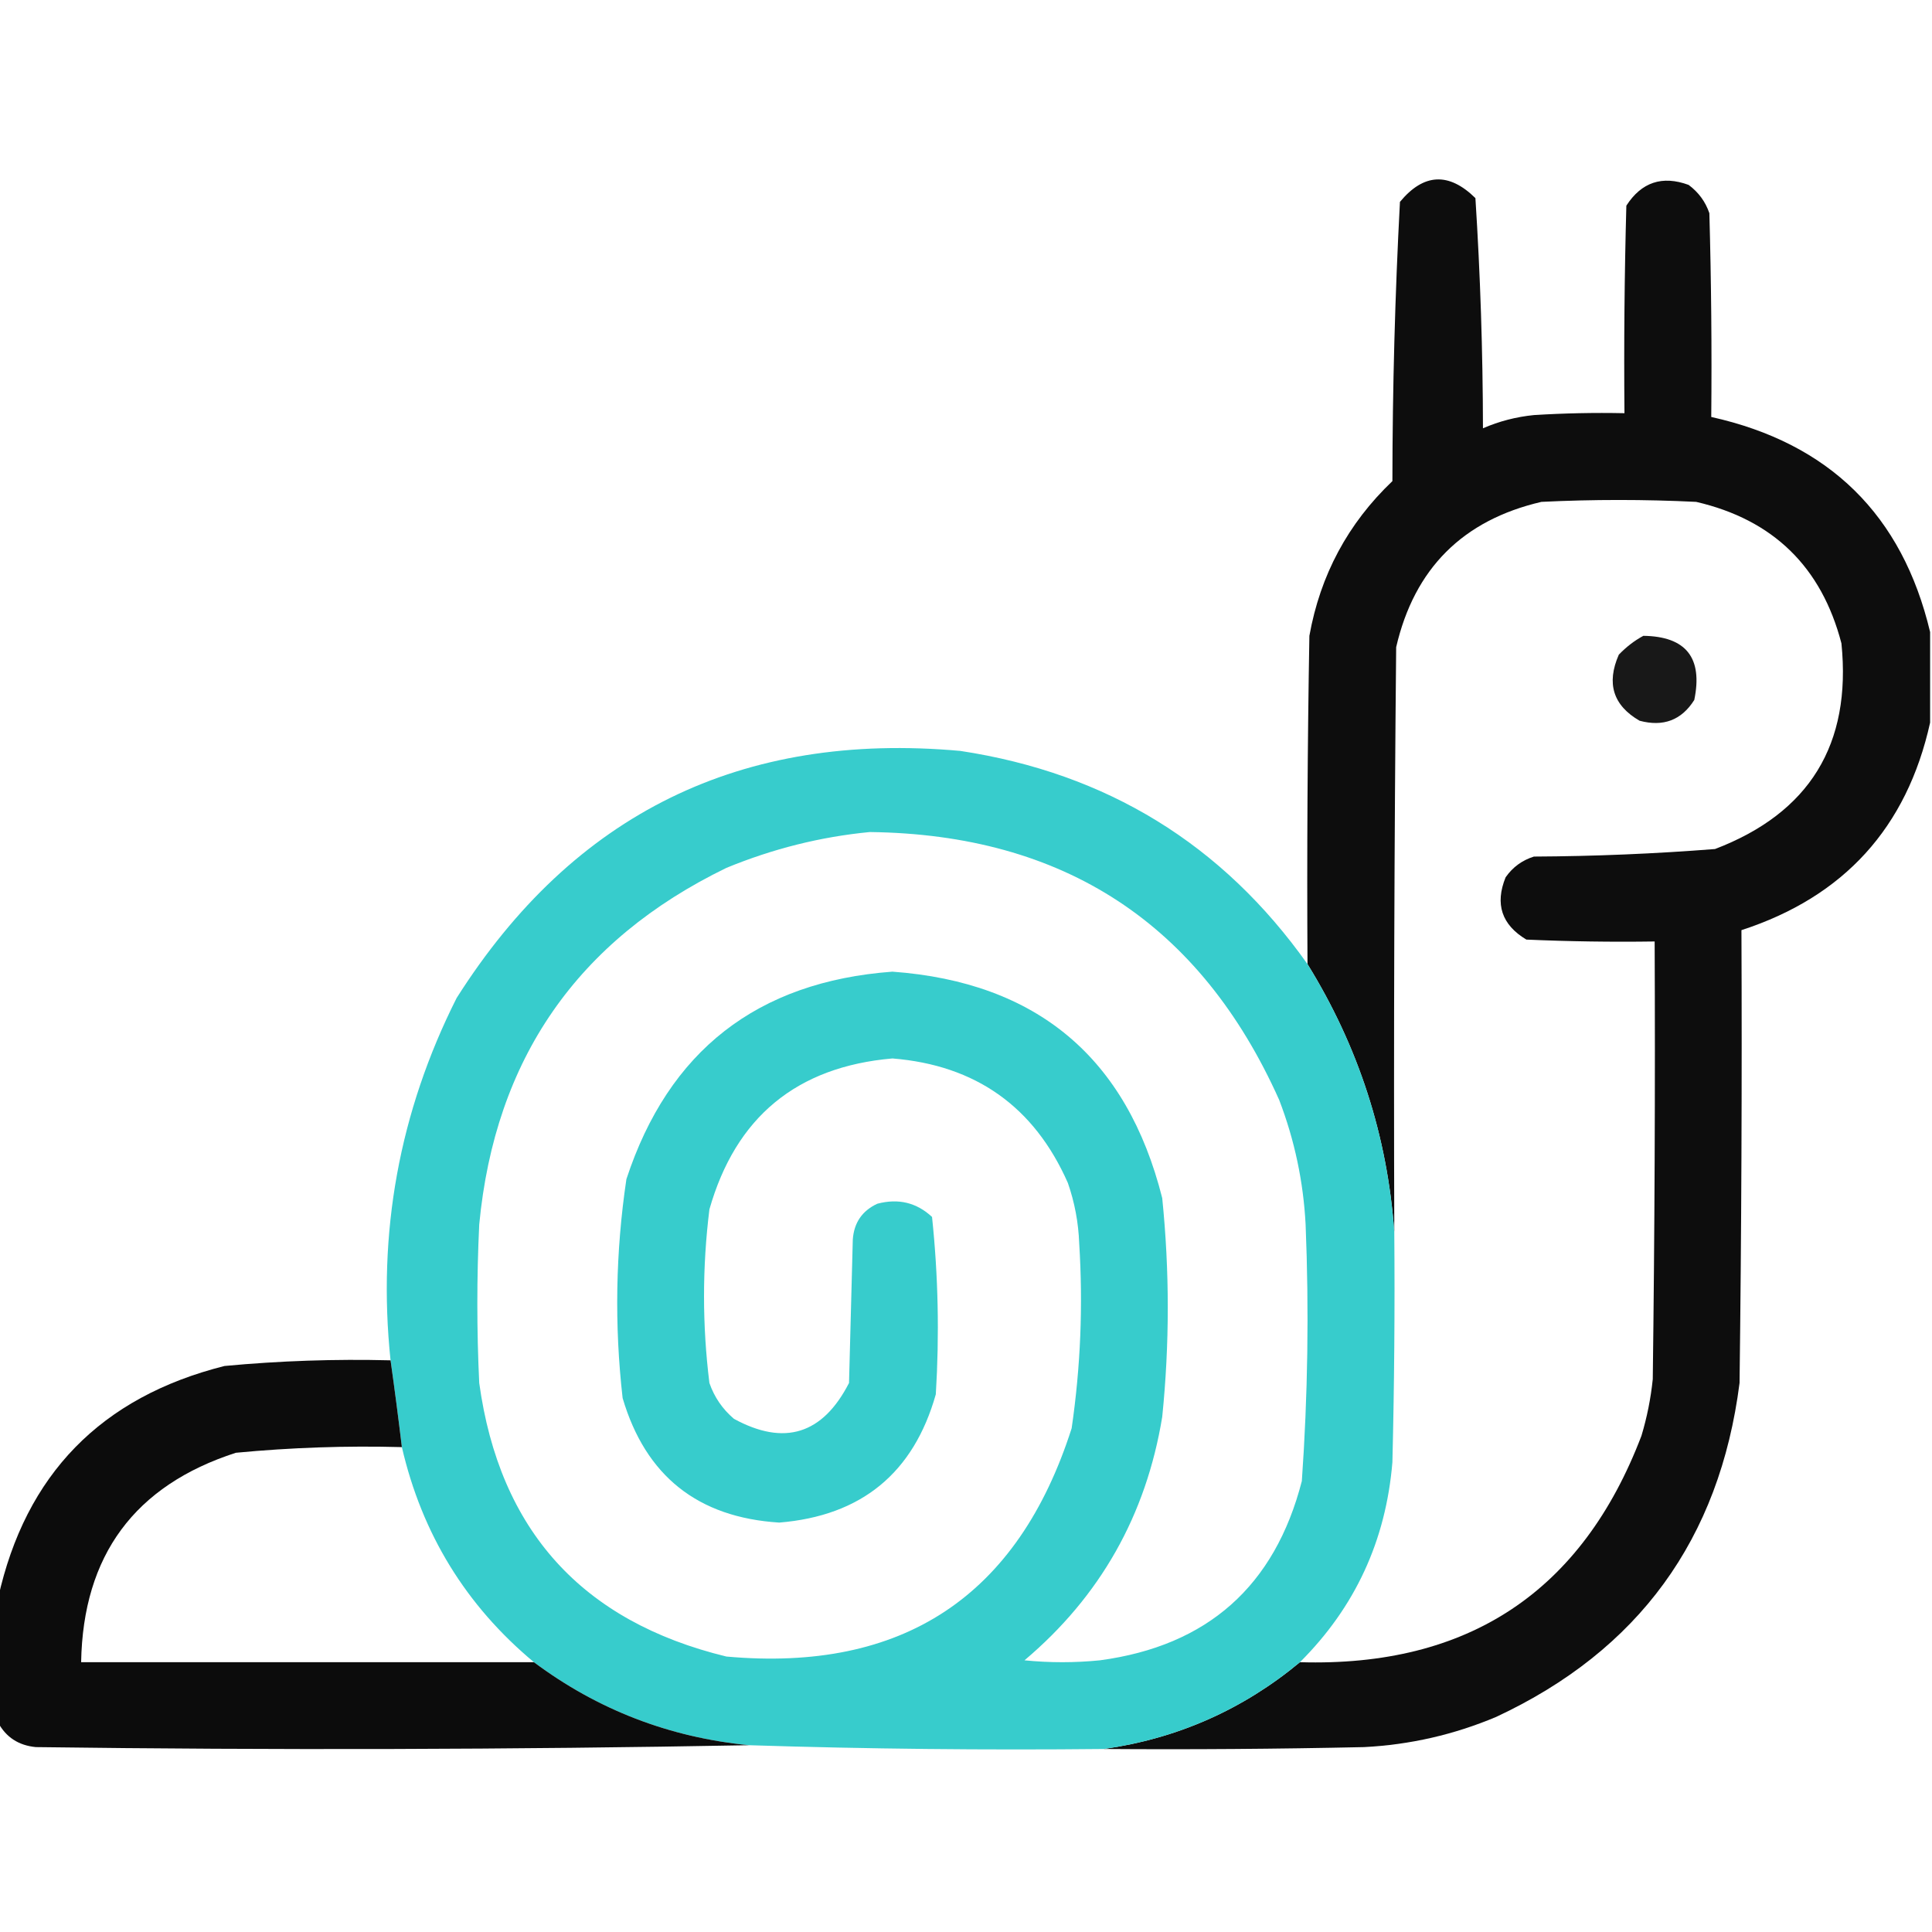 <?xml version="1.0" encoding="UTF-8"?>
<!DOCTYPE svg PUBLIC "-//W3C//DTD SVG 1.1//EN" "http://www.w3.org/Graphics/SVG/1.1/DTD/svg11.dtd">
<svg xmlns="http://www.w3.org/2000/svg" version="1.1" width="512px" height="512px" style="shape-rendering:geometricPrecision; text-rendering:geometricPrecision; image-rendering:optimizeQuality; fill-rule:evenodd; clip-rule:evenodd" xmlns:xlink="http://www.w3.org/1999/xlink">
<g><path style="opacity:0.949" fill="#000000" d="M 511.5,167.5 C 511.5,175.5 511.5,183.5 511.5,191.5C 505.333,219.336 488.666,237.669 461.5,246.5C 461.667,286.501 461.5,326.501 461,366.5C 455.728,407.894 434.228,437.394 396.5,455C 385.308,459.714 373.642,462.381 361.5,463C 338.502,463.5 315.502,463.667 292.5,463.5C 312.028,460.735 329.361,453.068 344.5,440.5C 389.08,441.819 419.246,421.819 435,380.5C 436.476,375.594 437.476,370.594 438,365.5C 438.5,326.835 438.667,288.168 438.5,249.5C 427.162,249.667 415.828,249.5 404.5,249C 397.961,245.085 396.128,239.585 399,232.5C 400.875,229.813 403.375,227.979 406.5,227C 422.545,226.922 438.545,226.255 454.5,225C 479.537,215.436 490.704,197.27 488,170.5C 482.719,150.218 469.885,137.718 449.5,133C 435.833,132.333 422.167,132.333 408.5,133C 387.658,137.842 374.824,150.676 370,171.5C 369.5,223.166 369.333,274.832 369.5,326.5C 367.671,301.012 360.005,277.346 346.5,255.5C 346.333,226.498 346.5,197.498 347,168.5C 349.889,152.385 357.223,138.718 369,127.5C 369.028,102.771 369.695,78.104 371,53.5C 377.289,45.91 383.956,45.577 391,52.5C 392.298,72.769 392.965,93.102 393,113.5C 397.291,111.635 401.791,110.469 406.5,110C 414.493,109.5 422.493,109.334 430.5,109.5C 430.333,91.164 430.5,72.83 431,54.5C 435.011,48.274 440.511,46.441 447.5,49C 450.135,50.961 451.969,53.461 453,56.5C 453.5,74.497 453.667,92.497 453.5,110.5C 484.788,117.455 504.121,136.455 511.5,167.5 Z"/></g>
<g><path style="opacity:0.904" fill="#000000" d="M 435.5,168.5 C 446.815,168.655 451.315,174.322 449,185.5C 445.629,190.85 440.796,192.683 434.5,191C 427.495,186.949 425.661,181.115 429,173.5C 430.965,171.45 433.132,169.783 435.5,168.5 Z"/></g>
<g><path style="opacity:0.97" fill="#32cbcb" d="M 346.5,255.5 C 360.005,277.346 367.671,301.012 369.5,326.5C 369.667,346.836 369.5,367.169 369,387.5C 367.281,408.265 359.114,425.932 344.5,440.5C 329.361,453.068 312.028,460.735 292.5,463.5C 261.093,463.825 229.76,463.492 198.5,462.5C 177.37,460.426 158.37,453.092 141.5,440.5C 123.494,425.505 111.827,406.505 106.5,383.5C 105.566,375.686 104.566,368.019 103.5,360.5C 99.964,326.706 105.798,294.706 121,264.5C 151.983,215.593 196.483,193.76 254.5,199C 293.319,204.894 323.986,223.727 346.5,255.5 Z M 230.5,220.5 C 281.923,221.125 318.09,244.792 339,291.5C 343.074,302.131 345.408,313.131 346,324.5C 346.923,347.199 346.59,369.866 345,392.5C 337.83,420.336 319.997,436.169 291.5,440C 284.833,440.667 278.167,440.667 271.5,440C 291.552,423.073 303.719,401.573 308,375.5C 309.963,356.164 309.963,336.83 308,317.5C 298.628,280.296 274.795,260.296 236.5,257.5C 200.667,260.152 177.167,278.486 166,312.5C 163.135,331.784 162.801,351.117 165,370.5C 171.092,391.14 184.926,402.14 206.5,403.5C 228.274,401.715 242.107,390.381 248,369.5C 248.968,353.741 248.635,338.074 247,322.5C 242.909,318.695 238.076,317.528 232.5,319C 228.479,320.868 226.313,324.035 226,328.5C 225.667,341.167 225.333,353.833 225,366.5C 218.016,380.118 207.849,383.285 194.5,376C 191.457,373.407 189.29,370.24 188,366.5C 186.1,351.19 186.1,335.857 188,320.5C 194.969,296.032 211.136,282.699 236.5,280.5C 258.579,282.285 274.079,293.285 283,313.5C 284.798,318.678 285.798,324.011 286,329.5C 287.037,345.916 286.37,362.249 284,378.5C 269.756,423.05 239.256,443.217 192.5,439C 154.206,429.706 132.373,405.539 127,366.5C 126.333,352.5 126.333,338.5 127,324.5C 131.173,280.675 153.006,249.175 192.5,230C 204.831,224.917 217.497,221.751 230.5,220.5 Z"/></g>
<g><path style="opacity:0.95" fill="#000000" d="M 103.5,360.5 C 104.566,368.019 105.566,375.686 106.5,383.5C 91.789,383.106 77.122,383.606 62.5,385C 35.678,393.67 22.011,412.17 21.5,440.5C 61.5,440.5 101.5,440.5 141.5,440.5C 158.37,453.092 177.37,460.426 198.5,462.5C 135.668,463.665 72.668,463.832 9.5,463C 4.945,462.565 1.611,460.398 -0.5,456.5C -0.5,445.5 -0.5,434.5 -0.5,423.5C 6.77,390.728 26.77,370.228 59.5,362C 74.127,360.627 88.793,360.127 103.5,360.5 Z"/></g>
</svg>
